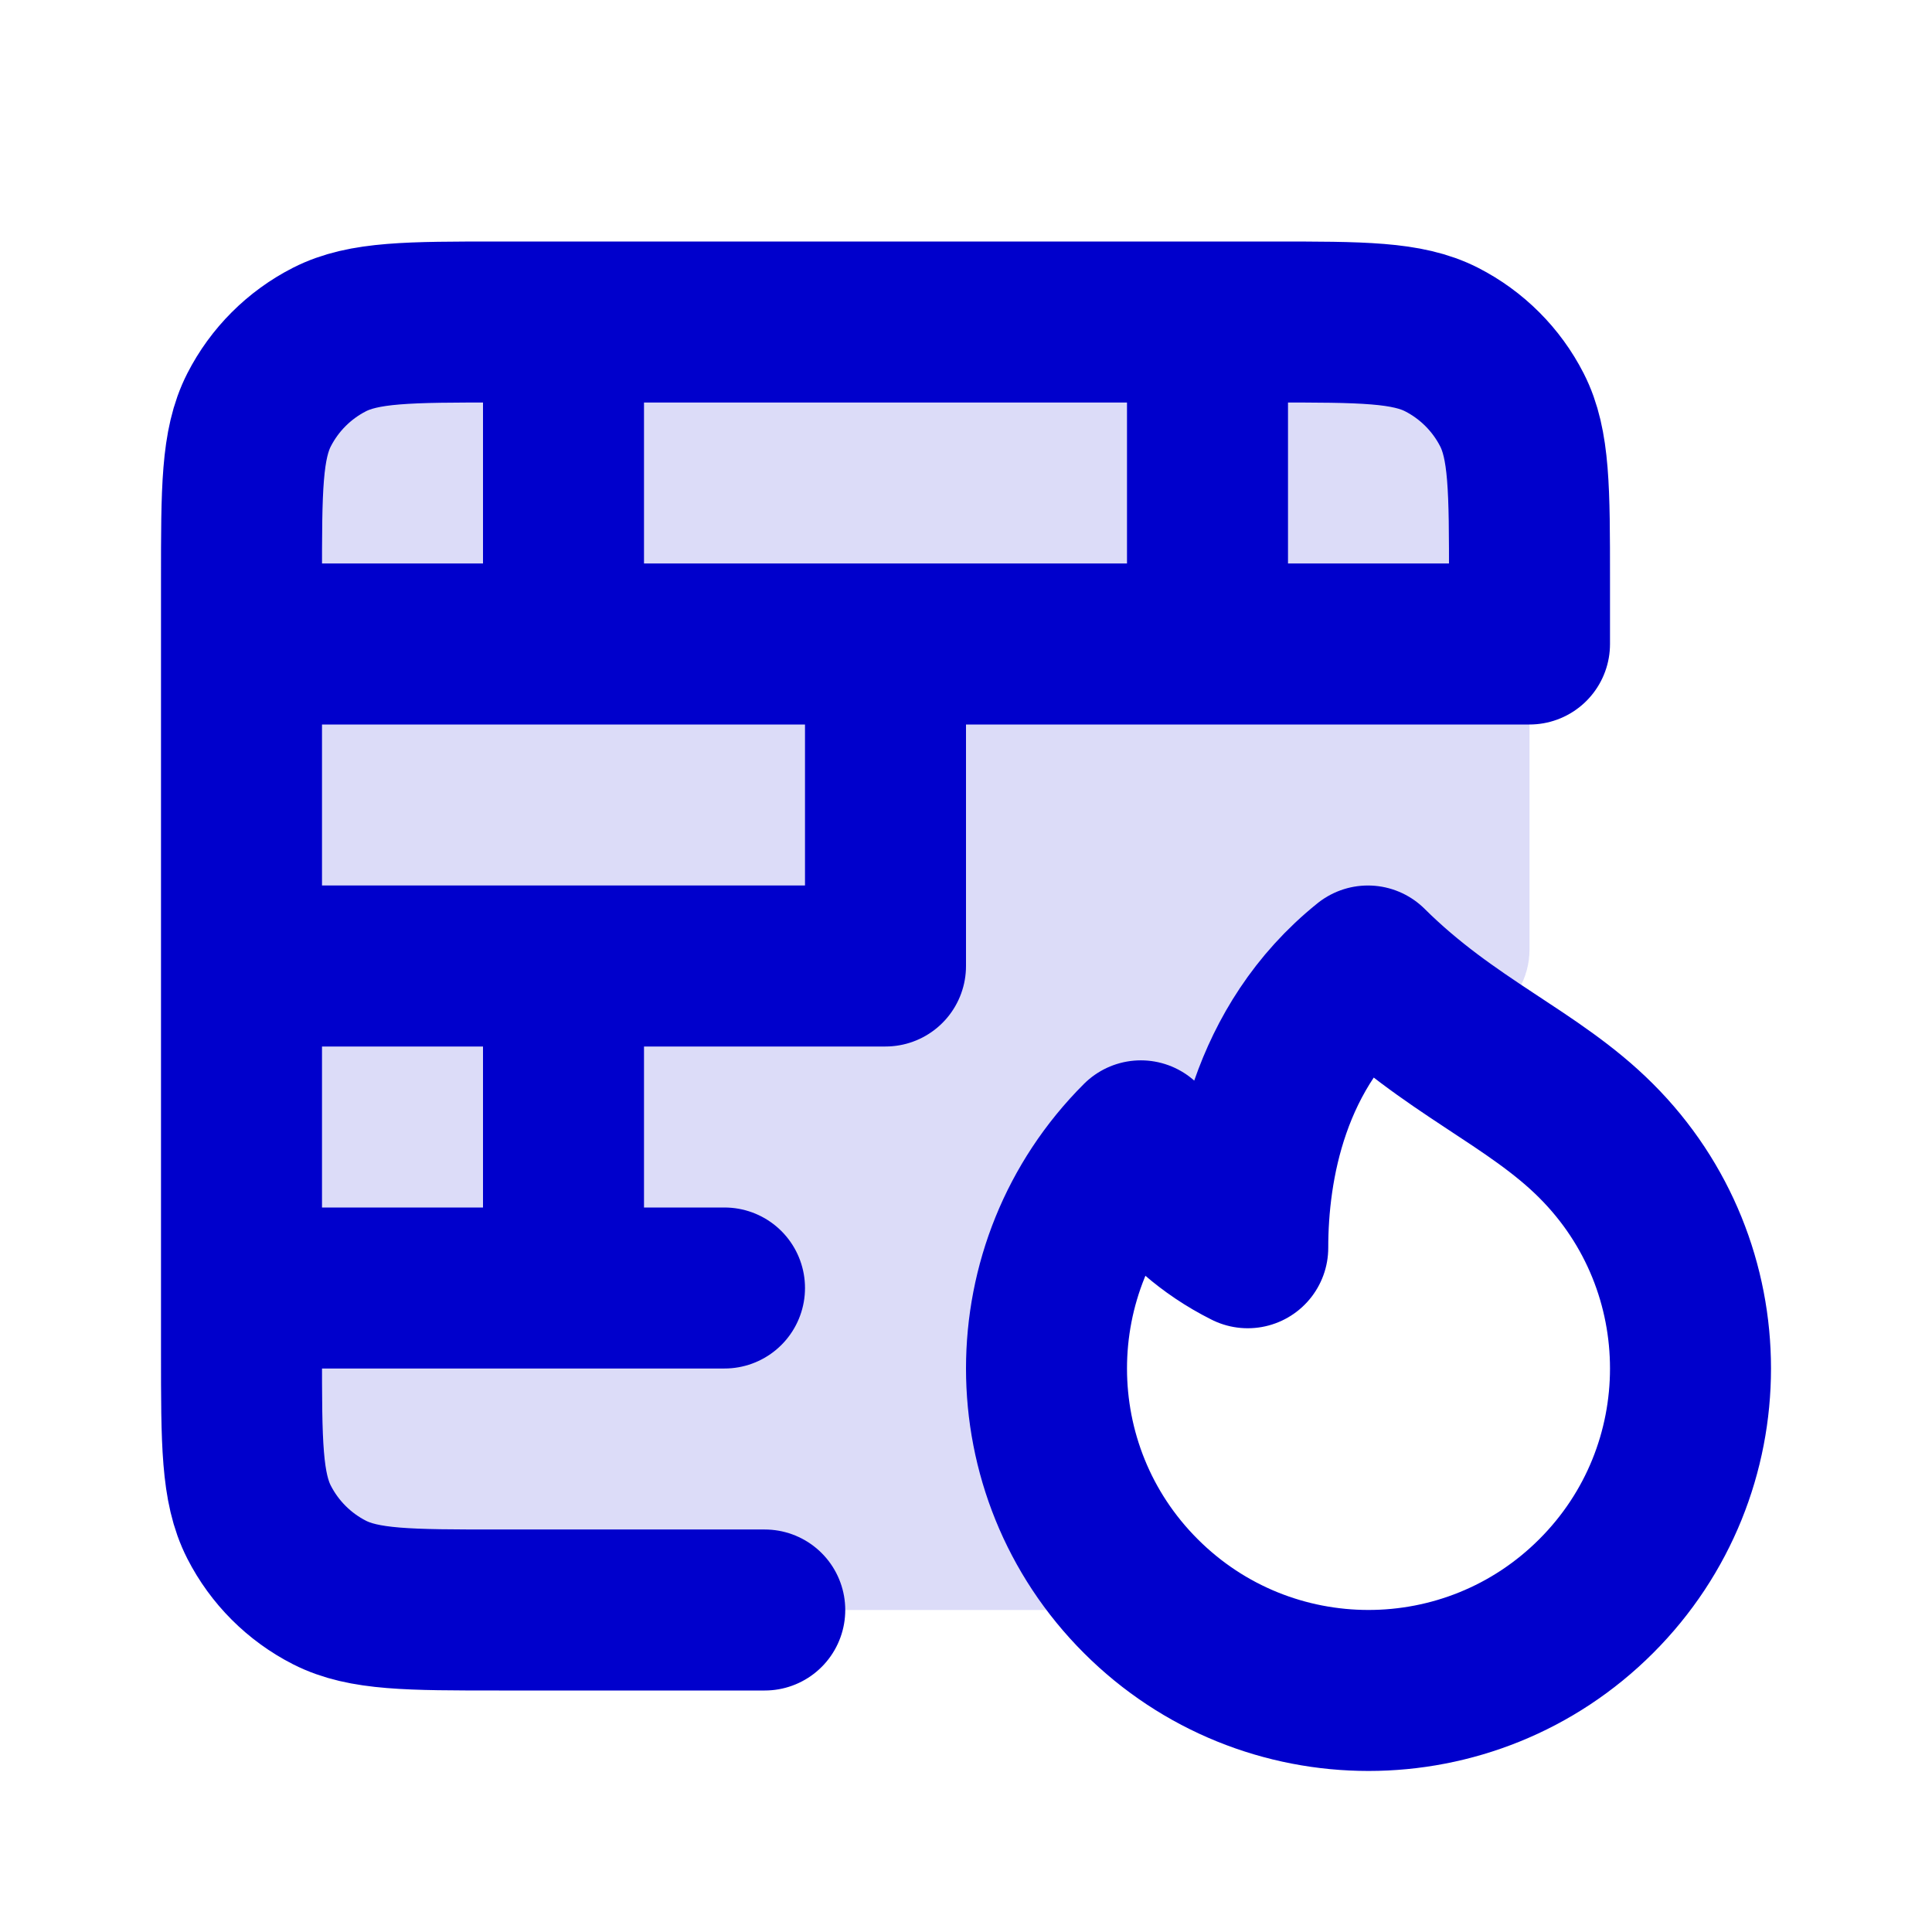 <svg width="24" height="24" viewBox="0 0 24 24" fill="none" xmlns="http://www.w3.org/2000/svg">
<path opacity="0.14" d="M16.533 4H6.2C5.08 4 4.52 4 4.092 4.218C3.716 4.41 3.41 4.716 3.218 5.092C3 5.52 3 6.08 3 7.2V17.712C3 17.98 3 18.113 3.013 18.226C3.118 19.151 3.849 19.882 4.774 19.987C4.887 20 5.021 20 5.288 20H14.104C14.191 20 14.233 19.89 14.172 19.828C13.39 19.047 13 18.024 13 17C13 16.27 13.199 15.539 13.597 14.897C13.827 14.524 14.179 14.273 14.442 14.624C14.714 14.986 15.505 14.965 15.583 14.518C15.695 13.877 15.938 13.176 16.426 12.568C16.712 12.211 17.289 12.294 17.65 12.575C18.223 13.018 19 12.519 19 11.795V6.467C19 6.033 19 5.816 18.966 5.635C18.815 4.821 18.179 4.185 17.365 4.034C17.184 4 16.967 4 16.533 4Z" fill="#0000CC"/>
<path d="M9.5 20H6.2C5.08 20 4.52 20 4.092 19.782C3.716 19.59 3.41 19.284 3.218 18.908C3 18.48 3 17.92 3 16.8V7.2C3 6.08 3 5.52 3.218 5.092C3.41 4.716 3.716 4.41 4.092 4.218C4.52 4 5.08 4 6.2 4H15.8C16.92 4 17.48 4 17.908 4.218C18.284 4.41 18.59 4.716 18.782 5.092C19 5.52 19 6.08 19 7.2V8H3M3 12H11V8M3 16H9M7 4V8M7 12V16M15 4V8M19.828 19.828C18.266 21.39 15.734 21.39 14.172 19.828C13.39 19.047 13 18.024 13 17C13 15.976 13.39 14.953 14.172 14.172C14.172 14.172 14.5 15 15.5 15.5C15.5 14.5 15.75 13 16.993 12C18 13 19.046 13.389 19.828 14.172C20.61 14.953 21 15.976 21 17C21 18.024 20.61 19.047 19.828 19.828Z" stroke="#0000CC" stroke-width="2" stroke-linecap="round" stroke-linejoin="round"/>
</svg>
